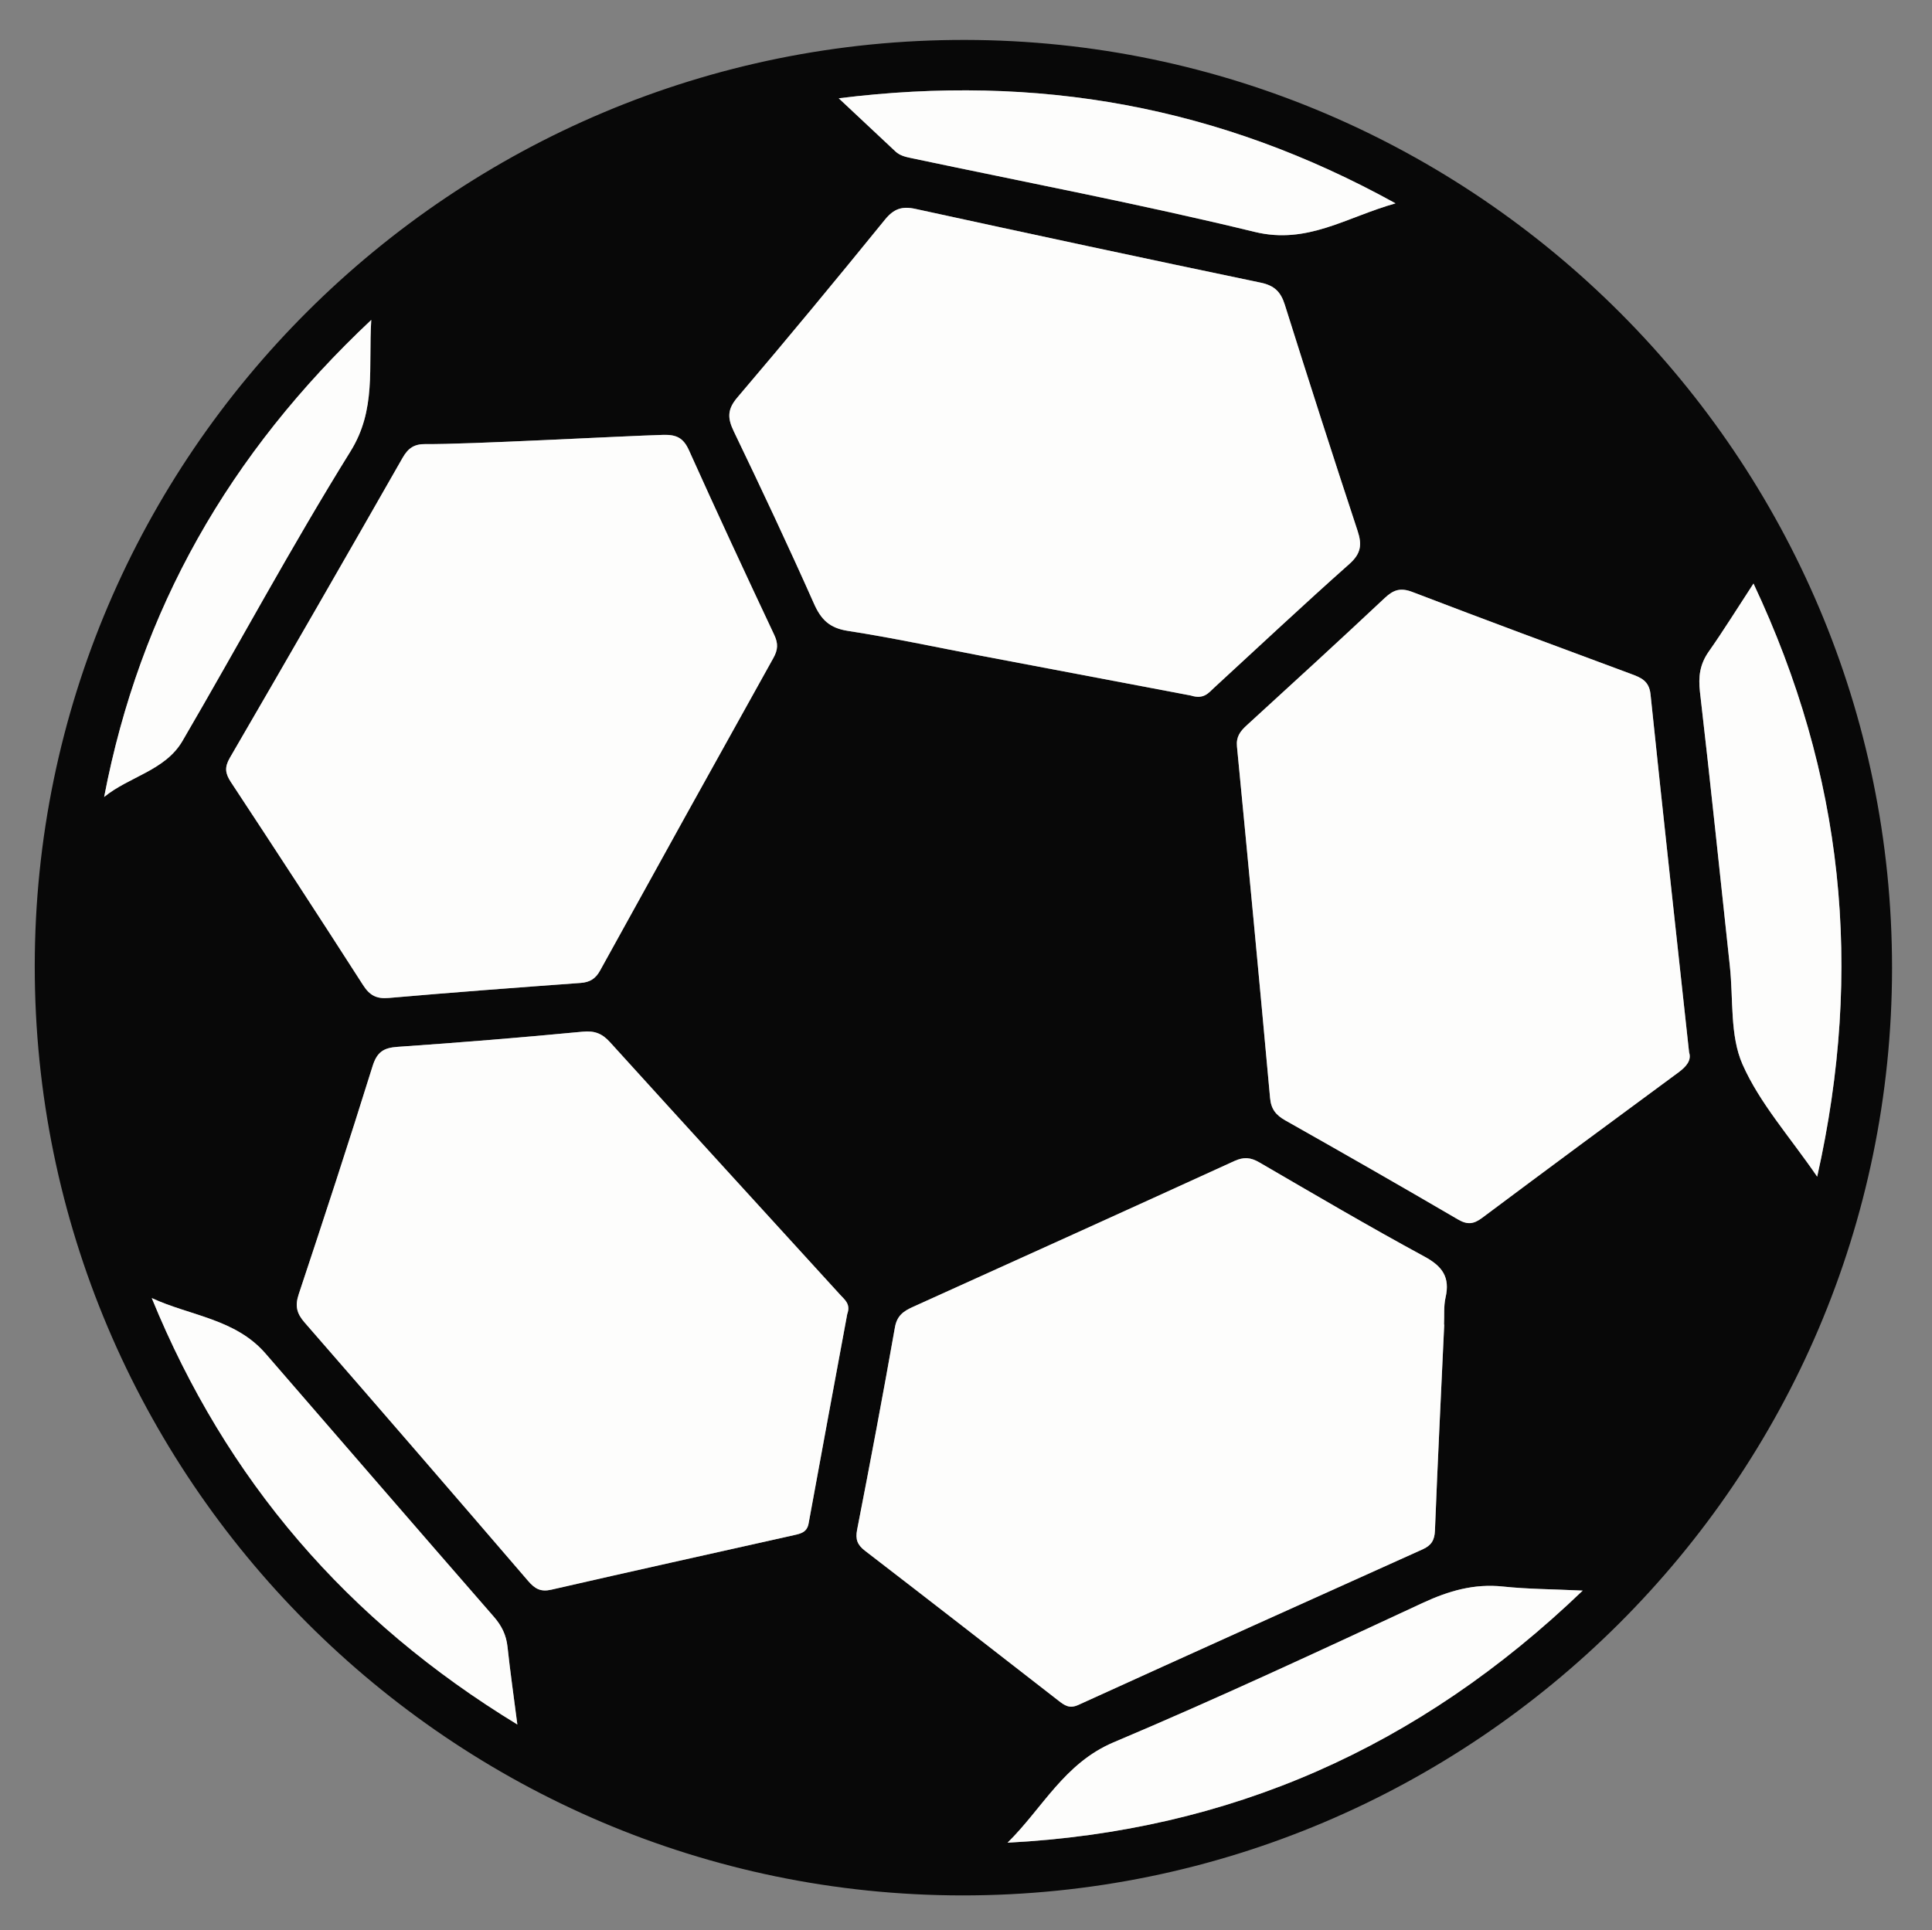 <?xml version="1.0" encoding="utf-8"?>
<!-- Generator: Adobe Illustrator 16.0.3, SVG Export Plug-In . SVG Version: 6.00 Build 0)  -->
<!DOCTYPE svg PUBLIC "-//W3C//DTD SVG 1.1//EN" "http://www.w3.org/Graphics/SVG/1.1/DTD/svg11.dtd">
<svg version="1.1" id="Capa_1" xmlns="http://www.w3.org/2000/svg" xmlns:xlink="http://www.w3.org/1999/xlink" x="0px" y="0px"
	 width="426.049px" height="425.736px" viewBox="0 0 426.049 425.736" enable-background="new 0 0 426.049 425.736"
	 xml:space="preserve">
<rect x="0" y="0" width="426.049" height="425.736" fill="#808080" stroke="none"/>
<g>
	<path fill-rule="evenodd" clip-rule="evenodd" fill="#080808" d="M417.237,213.538C417.2,326.259,325.106,418.14,212.221,418.079
		C99.48,418.019,7.617,325.966,7.662,213.095C7.707,100.341,99.87,8.596,212.88,8.806C325.52,9.015,417.272,100.937,417.237,213.538
		z M318.484,292.176c-0.016-0.001-0.032-0.001-0.048-0.003c0.095-1.996-0.096-4.058,0.342-5.977
		c1.011-4.437-0.646-6.854-4.643-9.021c-12.286-6.662-24.341-13.752-36.424-20.781c-1.92-1.117-3.448-1.239-5.502-0.301
		c-23.598,10.787-47.236,21.484-70.88,32.172c-2.055,0.928-3.517,1.904-3.977,4.51c-2.629,14.912-5.443,29.793-8.341,44.656
		c-0.416,2.135,0.07,3.342,1.739,4.627c14.251,10.967,28.448,22.004,42.642,33.047c1.351,1.051,2.438,1.852,4.393,0.963
		c25.281-11.508,50.603-22.928,75.936-34.322c1.904-0.856,2.633-1.996,2.717-4.146C317.031,322.454,317.783,307.315,318.484,292.176
		z M262.618,153.417c2.863,0.911,3.899-0.596,5.099-1.698c9.933-9.125,19.762-18.366,29.847-27.319
		c2.582-2.293,2.819-4.265,1.81-7.325c-5.472-16.583-10.804-33.214-16.047-49.872c-0.894-2.839-2.304-4.227-5.323-4.857
		c-25.404-5.3-50.778-10.742-76.134-16.27c-2.972-0.648-4.772-0.024-6.729,2.384c-10.708,13.182-21.525,26.278-32.536,39.208
		c-2.255,2.647-2.183,4.579-0.782,7.49c6.058,12.588,12.005,25.234,17.679,37.999c1.579,3.553,3.47,5.382,7.473,6
		c9.859,1.521,19.627,3.635,29.434,5.498C232.102,147.636,247.796,150.607,262.618,153.417z M93.847,97.957
		c-2.478-0.031-3.833,0.867-5.073,3.041c-12.607,22.109-25.307,44.167-38.093,66.174c-1.205,2.075-1.013,3.441,0.244,5.349
		c9.794,14.866,19.521,29.777,29.137,44.76c1.447,2.255,2.927,3.083,5.641,2.847c14.097-1.232,28.21-2.287,42.324-3.316
		c2.049-0.148,3.3-0.91,4.304-2.732c12.691-23.014,25.43-46.002,38.225-68.959c0.993-1.782,1.084-3.163,0.189-5.063
		c-6.377-13.538-12.682-27.111-18.822-40.757c-1.227-2.727-2.779-3.455-5.667-3.377C137.776,96.149,102.831,98.068,93.847,97.957z
		 M372.482,232.12c-2.898-26.699-5.786-52.827-8.503-78.972c-0.314-3.03-2.174-3.706-4.405-4.535
		c-16.045-5.962-32.101-11.896-48.081-18.029c-2.621-1.006-4.172-0.52-6.122,1.312c-10.065,9.456-20.255,18.78-30.448,28.097
		c-1.43,1.307-2.351,2.517-2.143,4.664c2.505,25.834,4.951,51.674,7.301,77.523c0.226,2.479,1.289,3.781,3.368,4.955
		c12.742,7.191,25.44,14.461,38.072,21.844c2.073,1.211,3.456,1.043,5.308-0.342c14.39-10.76,28.838-21.441,43.307-32.094
		C371.906,235.24,373.048,233.861,372.482,232.12z M186.835,289.845c0.802-2.192-0.544-3.139-1.538-4.229
		c-16.936-18.57-33.897-37.117-50.778-55.737c-1.731-1.91-3.373-2.567-6.035-2.313c-13.583,1.299-27.188,2.408-40.801,3.341
		c-3.107,0.213-4.551,1.139-5.525,4.268c-5.239,16.823-10.722,33.57-16.281,50.29c-0.851,2.561-0.466,4.225,1.283,6.232
		c16.511,18.948,32.935,37.972,49.314,57.033c1.459,1.699,2.744,2.455,5.088,1.918c17.828-4.087,35.686-8.037,53.534-12.036
		c1.471-0.329,2.864-0.625,3.215-2.553C181.143,320.515,184.035,304.981,186.835,289.845z M386.685,128.713
		c-3.666,5.61-6.636,10.407-9.872,15.015c-1.948,2.774-2.323,5.52-1.935,8.873c2.334,20.162,4.419,40.354,6.597,60.534
		c0.785,7.273-0.026,15.258,2.79,21.638c3.779,8.563,10.372,15.883,16.465,24.768C411.017,213.673,406.52,170.838,386.685,128.713z
		 M349.022,350.845c-6.728-0.318-12.176-0.322-17.564-0.895c-6.362-0.676-11.963,0.941-17.71,3.611
		c-22.605,10.506-45.208,21.053-68.166,30.748c-10.903,4.604-15.71,14.588-23.394,22.141
		C271.122,403.903,312.902,385.53,349.022,350.845z M114.086,380.378c-0.819-6.365-1.593-11.748-2.172-17.152
		c-0.278-2.598-1.285-4.635-3.012-6.615c-16.829-19.307-33.568-38.691-50.339-58.048c-6.65-7.675-16.616-8.315-25.101-12.243
		C49.871,326.46,76.497,357.47,114.086,380.378z M184.959,21.681c4.768,4.469,8.637,8.092,12.501,11.72
		c1.024,0.961,2.314,1.221,3.63,1.499c25.22,5.331,50.561,10.164,75.597,16.252c11.626,2.828,20.165-3.24,31.061-6.298
		C268.933,23.396,228.806,16.219,184.959,21.681z M81.869,70.569c-31.394,29.502-51.001,63.994-58.904,105.223
		c5.568-4.541,13.463-5.821,17.272-12.352c12.406-21.267,24.069-42.988,37.057-63.888C83.006,90.362,81.22,81.226,81.869,70.569z"/>
	<path fill-rule="evenodd" clip-rule="evenodd" fill="#FDFDFC" d="M318.484,292.176c-0.701,15.14-1.453,30.278-2.046,45.423
		c-0.084,2.15-0.813,3.29-2.717,4.146c-25.333,11.395-50.654,22.814-75.936,34.322c-1.955,0.889-3.042,0.088-4.393-0.963
		c-14.193-11.043-28.39-22.08-42.642-33.047c-1.669-1.285-2.155-2.492-1.739-4.627c2.898-14.863,5.712-29.744,8.341-44.656
		c0.459-2.605,1.922-3.582,3.977-4.51c23.644-10.688,47.282-21.385,70.88-32.172c2.054-0.938,3.582-0.816,5.502,0.301
		c12.083,7.029,24.138,14.119,36.424,20.781c3.996,2.167,5.653,4.585,4.643,9.021c-0.438,1.919-0.247,3.98-0.342,5.977
		C318.452,292.175,318.469,292.175,318.484,292.176z"/>
	<path fill-rule="evenodd" clip-rule="evenodd" fill="#FDFDFC" d="M262.618,153.417c-14.822-2.81-30.517-5.781-46.209-8.762
		c-9.807-1.863-19.575-3.977-29.434-5.498c-4.003-0.618-5.894-2.447-7.473-6c-5.674-12.764-11.621-25.411-17.679-37.999
		c-1.401-2.912-1.473-4.843,0.782-7.49c11.011-12.929,21.828-26.025,32.536-39.208c1.956-2.408,3.756-3.032,6.729-2.384
		c25.355,5.527,50.729,10.969,76.134,16.27c3.02,0.63,4.43,2.018,5.323,4.857c5.243,16.658,10.575,33.289,16.047,49.872
		c1.01,3.06,0.772,5.032-1.81,7.325c-10.085,8.953-19.914,18.194-29.847,27.319C266.518,152.821,265.481,154.328,262.618,153.417z"
		/>
	<path fill-rule="evenodd" clip-rule="evenodd" fill="#FDFDFC" d="M146.255,95.921c2.888-0.078,4.44,0.65,5.667,3.377
		c6.14,13.646,12.444,27.22,18.822,40.757c0.895,1.9,0.804,3.281-0.189,5.063c-12.794,22.957-25.534,45.945-38.225,68.959
		c-1.004,1.822-2.255,2.584-4.304,2.732c-14.114,1.029-28.227,2.084-42.324,3.316c-2.714,0.236-4.193-0.592-5.641-2.847
		c-9.616-14.982-19.343-29.894-29.137-44.76c-1.257-1.908-1.449-3.274-0.244-5.349c12.786-22.007,25.486-44.064,38.093-66.174
		c1.24-2.174,2.595-3.071,5.073-3.041C102.831,98.068,137.776,96.149,146.255,95.921z"/>
	<path fill-rule="evenodd" clip-rule="evenodd" fill="#FDFDFC" d="M372.482,232.12c0.565,1.741-0.576,3.12-2.347,4.424
		c-14.469,10.652-28.917,21.334-43.307,32.094c-1.852,1.385-3.234,1.553-5.308,0.342c-12.632-7.383-25.33-14.652-38.072-21.844
		c-2.079-1.174-3.143-2.477-3.368-4.955c-2.35-25.85-4.796-51.689-7.301-77.523c-0.208-2.147,0.713-3.357,2.143-4.664
		c10.193-9.317,20.383-18.642,30.448-28.097c1.95-1.832,3.501-2.317,6.122-1.312c15.98,6.133,32.036,12.066,48.081,18.029
		c2.231,0.829,4.091,1.505,4.405,4.535C366.696,179.293,369.584,205.421,372.482,232.12z"/>
	<path fill-rule="evenodd" clip-rule="evenodd" fill="#FDFDFC" d="M186.835,289.845c-2.8,15.137-5.693,30.67-8.524,46.214
		c-0.352,1.928-1.745,2.224-3.215,2.553c-17.848,3.999-35.707,7.949-53.534,12.036c-2.344,0.537-3.628-0.219-5.088-1.918
		c-16.379-19.062-32.803-38.085-49.314-57.033c-1.75-2.008-2.134-3.672-1.283-6.232c5.559-16.72,11.042-33.467,16.281-50.29
		c0.975-3.129,2.418-4.055,5.525-4.268c13.614-0.933,27.218-2.042,40.801-3.341c2.662-0.254,4.303,0.403,6.035,2.313
		c16.881,18.62,33.843,37.167,50.778,55.737C186.292,286.706,187.638,287.652,186.835,289.845z"/>
	<path fill-rule="evenodd" clip-rule="evenodd" fill="#FDFDFC" d="M386.685,128.713c19.835,42.125,24.332,84.96,14.045,130.827
		c-6.093-8.885-12.686-16.205-16.465-24.768c-2.816-6.38-2.005-14.365-2.79-21.638c-2.178-20.18-4.263-40.372-6.597-60.534
		c-0.389-3.354-0.014-6.099,1.935-8.873C380.049,139.12,383.019,134.323,386.685,128.713z"/>
	<path fill-rule="evenodd" clip-rule="evenodd" fill="#FDFDFC" d="M349.022,350.845c-36.12,34.686-77.9,53.059-126.834,55.605
		c7.684-7.553,12.49-17.537,23.394-22.141c22.958-9.695,45.561-20.242,68.166-30.748c5.747-2.67,11.348-4.287,17.71-3.611
		C336.847,350.522,342.295,350.526,349.022,350.845z"/>
	<path fill-rule="evenodd" clip-rule="evenodd" fill="#FDFDFC" d="M114.086,380.378c-37.589-22.908-64.216-53.918-80.624-94.059
		c8.484,3.928,18.45,4.568,25.101,12.243c16.771,19.356,33.51,38.741,50.339,58.048c1.727,1.98,2.733,4.018,3.012,6.615
		C112.494,368.63,113.268,374.013,114.086,380.378z"/>
	<path fill-rule="evenodd" clip-rule="evenodd" fill="#FDFDFC" d="M184.959,21.681c43.847-5.462,83.974,1.715,122.789,23.173
		c-10.896,3.058-19.435,9.125-31.061,6.298c-25.036-6.089-50.377-10.921-75.597-16.252c-1.316-0.278-2.606-0.537-3.63-1.499
		C193.596,29.773,189.727,26.15,184.959,21.681z"/>
	<path fill-rule="evenodd" clip-rule="evenodd" fill="#FDFDFC" d="M81.869,70.569c-0.649,10.657,1.137,19.793-4.575,28.983
		c-12.988,20.9-24.65,42.621-37.057,63.888c-3.809,6.53-11.704,7.811-17.272,12.352C30.868,134.563,50.475,100.072,81.869,70.569z"
		/>
</g>
</svg>
